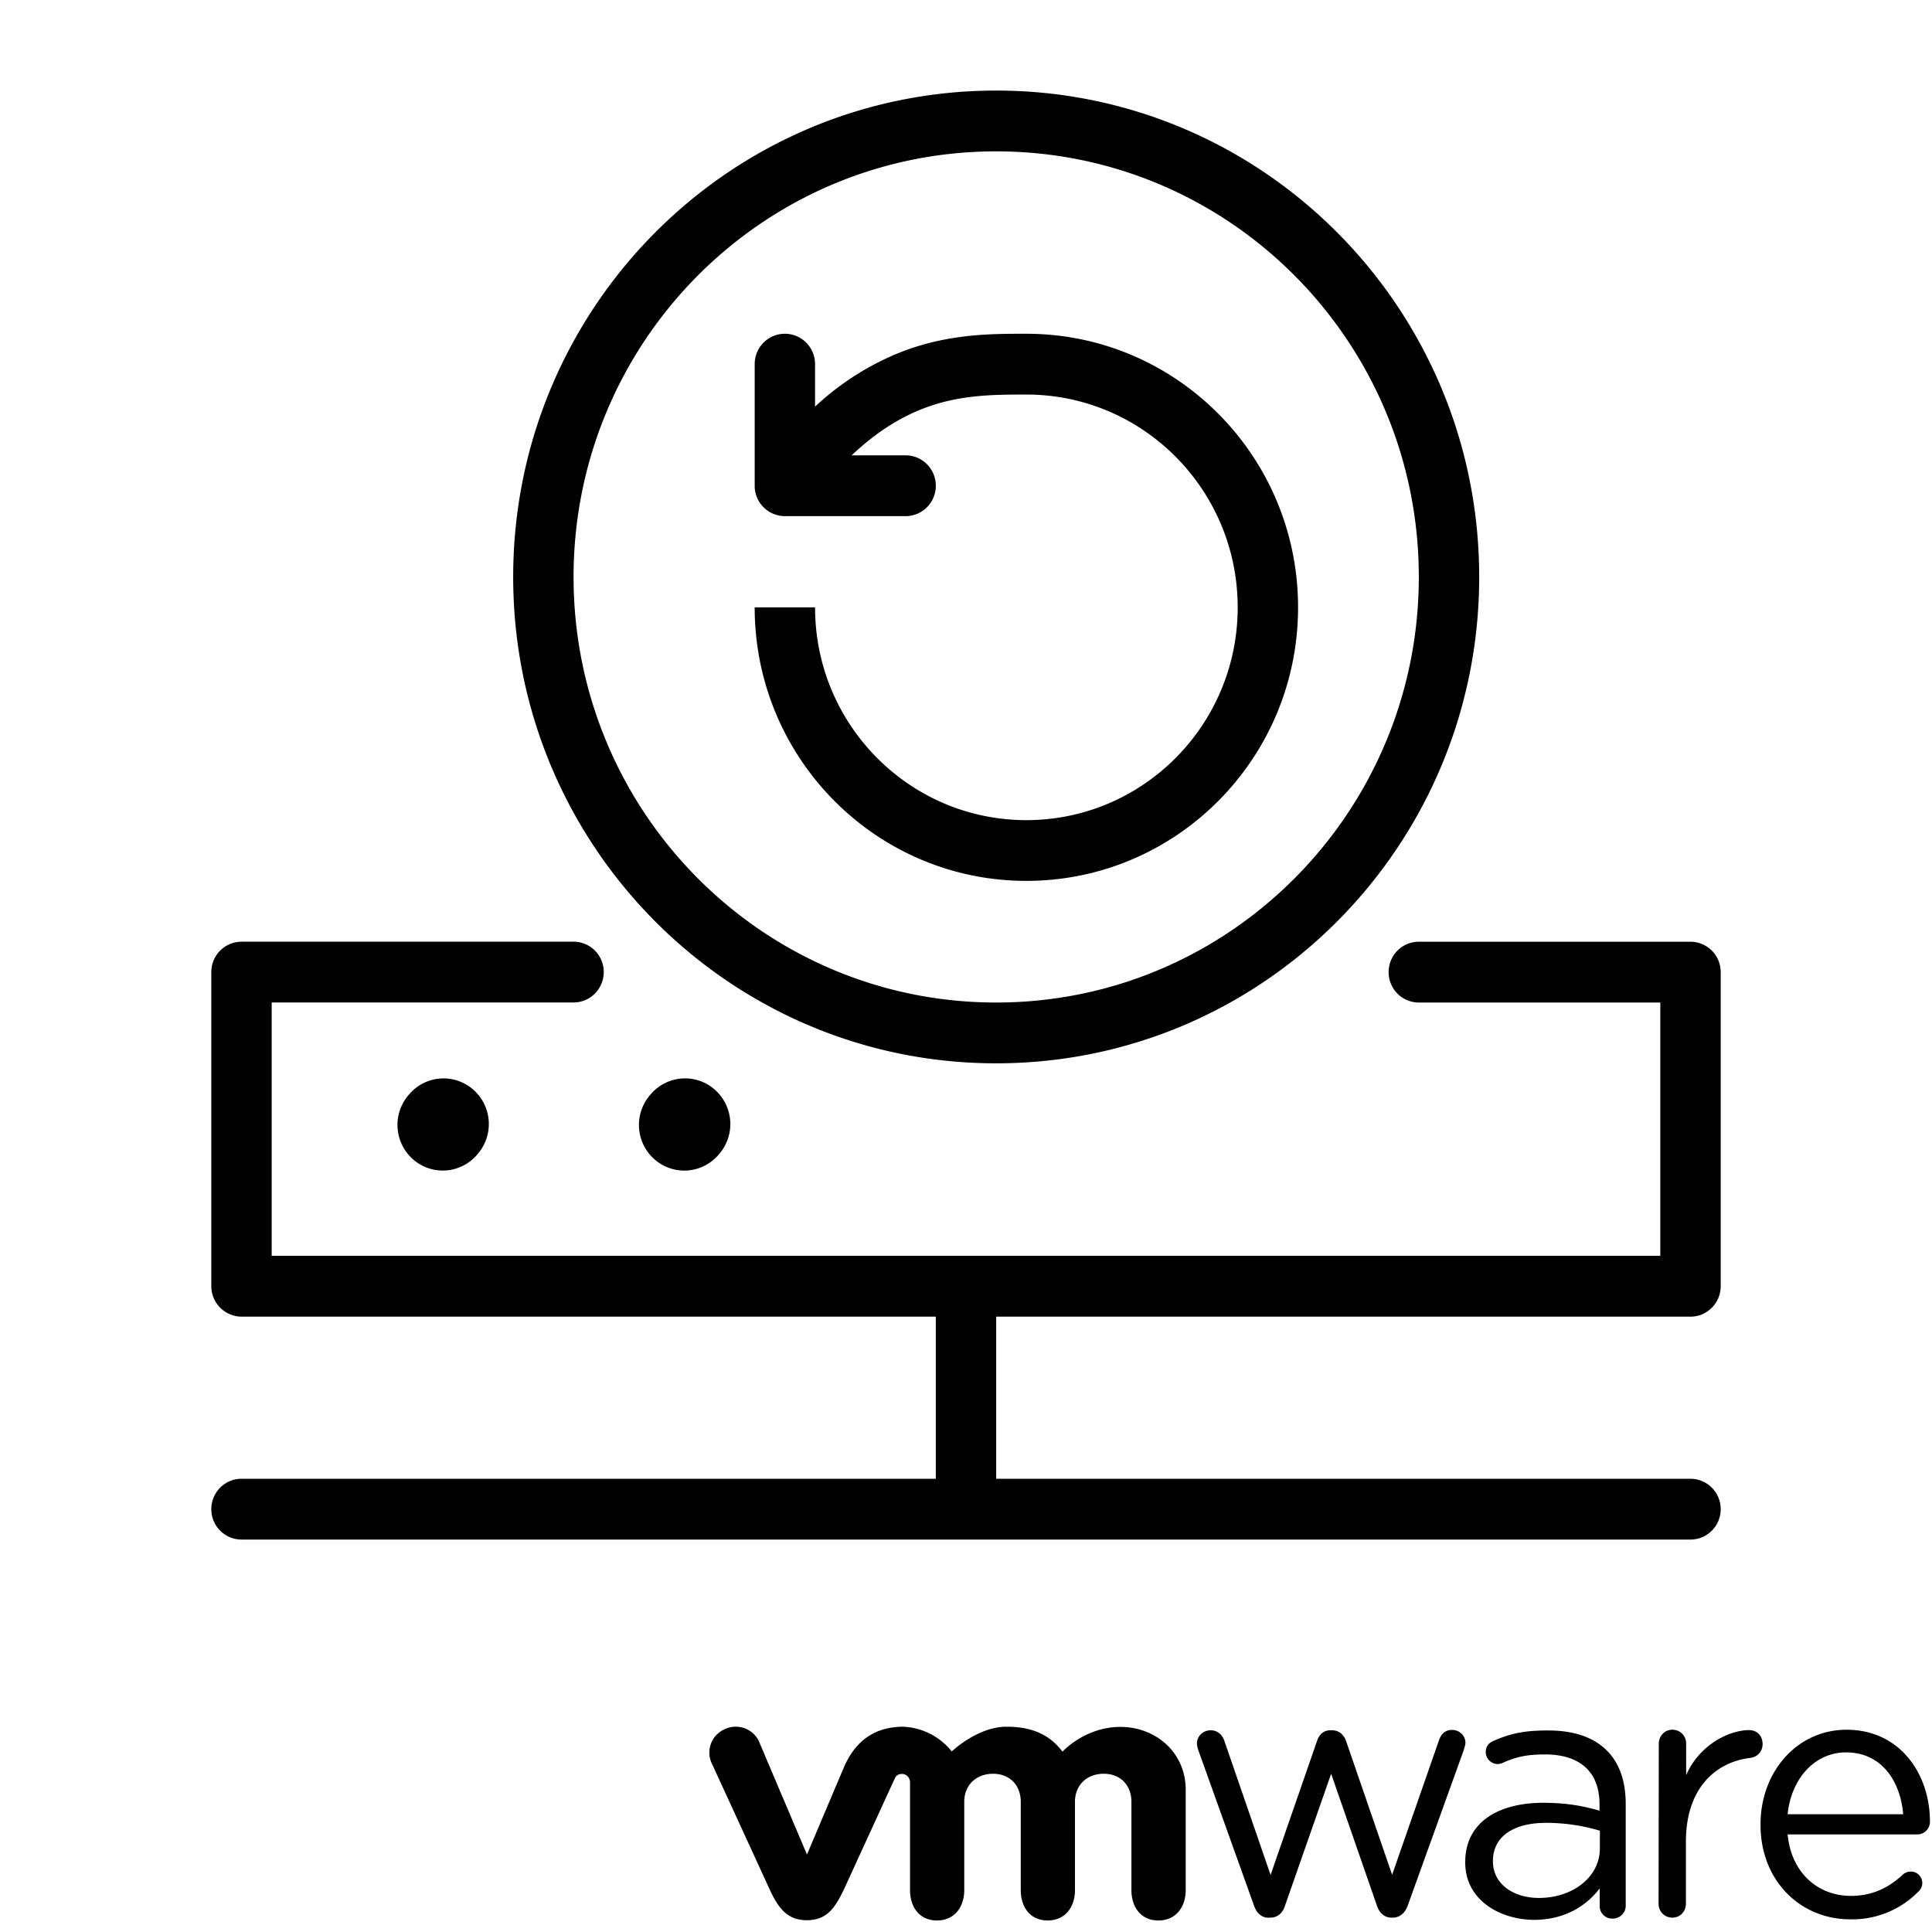 <svg xmlns="http://www.w3.org/2000/svg" fill="none" viewBox="0 0 32 32"><path fill="currentColor" fill-rule="evenodd" d="M9.5 9.556c0-3.893 3.134-7.049 7-7.049s7 3.156 7 7.049c0 3.893-3.134 7.049-7 7.049s-7-3.156-7-7.049Zm7-8.056c-4.418 0-8 3.607-8 8.056 0 4.45 3.582 8.056 8 8.056s8-3.607 8-8.056c0-4.45-3.582-8.056-8-8.056Zm-3 4.531v.704a4.521 4.521 0 0 1 1.475-.924c.758-.283 1.459-.283 2.004-.283H17c2.485 0 4.5 2.029 4.5 4.532 0 2.502-2.015 4.53-4.5 4.53s-4.5-2.028-4.5-4.53h1c0 1.946 1.567 3.524 3.5 3.524s3.5-1.578 3.5-3.524c0-1.947-1.567-3.525-3.5-3.525-.556 0-1.097.004-1.678.22-.373.14-.781.375-1.216.787H15c.276 0 .5.225.5.503a.502.502 0 0 1-.5.504h-2a.502.502 0 0 1-.5-.504V6.031c0-.278.224-.503.5-.503s.5.225.5.503ZM4 15.598c-.276 0-.5.225-.5.503v5.203a.505.505 0 0 0 .5.504h11.5v2.685H4c-.276 0-.5.225-.5.504 0 .278.224.503.5.503h24c.276 0 .5-.225.5-.503a.502.502 0 0 0-.5-.504H16.5v-2.685H28c.276 0 .5-.226.5-.504v-5.203a.502.502 0 0 0-.5-.503h-4.5c-.276 0-.5.225-.5.503 0 .279.224.504.5.504h4V20.8h-23v-4.196h5c.276 0 .5-.226.5-.504a.502.502 0 0 0-.5-.503H4Zm3.904 3.525a.759.759 0 0 0-.056-1.067.746.746 0 0 0-1.059.056l-.013.015a.759.759 0 0 0 .056 1.067.746.746 0 0 0 1.059-.056l.013-.015Zm3.944-1.067a.759.759 0 0 1 .056 1.067l-.013.015a.746.746 0 0 1-1.06.056.759.759 0 0 1-.055-1.067l.013-.015a.746.746 0 0 1 1.06-.056Z" clip-rule="evenodd"/><path fill="#000" d="M20.772 31.567 19.852 29a.403.403 0 0 1-.027-.124c0-.111.092-.217.229-.217.117 0 .195.078.229.186l.762 2.21.768-2.216c.034-.105.105-.18.223-.18h.025c.124 0 .198.078.235.18l.762 2.213.774-2.222c.031-.093.093-.177.217-.177.13 0 .223.1.223.211 0 .04-.018.087-.028.124l-.926 2.57c-.046.133-.14.204-.248.204h-.018c-.118 0-.204-.071-.248-.205l-.756-2.178-.762 2.178c-.04.134-.13.205-.244.205h-.013c-.117.01-.21-.062-.257-.195Zm6.703-2.688c0-.124.099-.23.223-.23.13 0 .23.1.23.23v.522c.222-.506.715-.745 1.043-.745.136 0 .223.1.223.23a.226.226 0 0 1-.201.23c-.586.07-1.069.511-1.069 1.386v1.03c0 .125-.093.23-.223.23s-.23-.1-.23-.23l.004-2.652Zm3.168 2.911c-.817 0-1.483-.633-1.483-1.564v-.012c0-.866.604-1.564 1.425-1.564.88 0 1.381.726 1.381 1.523a.21.21 0 0 1-.207.211h-2.15c.062.652.517 1.018 1.047 1.018.369 0 .638-.146.858-.35a.198.198 0 0 1 .127-.053.19.19 0 0 1 .127.338 1.53 1.53 0 0 1-1.124.453Zm.88-1.74c-.046-.547-.356-1.025-.948-1.025-.517 0-.907.435-.966 1.024h1.914Zm-7.254.8v-.013c0-.639.527-.977 1.292-.977.387 0 .66.053.932.13v-.105c0-.546-.334-.826-.901-.826-.304 0-.48.04-.703.14a.214.214 0 0 1-.08.019.199.199 0 0 1-.2-.193c0-.093.041-.152.125-.189.297-.13.523-.174.907-.174.428 0 .756.112.976.335.204.205.31.5.31.885v1.672a.215.215 0 0 1-.217.224.206.206 0 0 1-.214-.211v-.289c-.21.276-.564.521-1.093.521-.564-.006-1.134-.329-1.134-.95Zm2.23-.236v-.292a3.122 3.122 0 0 0-.889-.13c-.566 0-.882.245-.882.627v.012c0 .382.35.605.761.605.555 0 1.01-.341 1.01-.822Zm-13.922-1.76a.426.426 0 0 0-.573-.213.421.421 0 0 0-.211.574l.96 2.09c.152.33.31.5.61.5.32 0 .459-.186.61-.5l.846-1.845c.01-.019.034-.078.12-.078.072 0 .134.06.134.137v1.787c0 .276.152.503.446.503.294 0 .452-.227.452-.503v-1.462c0-.282.202-.465.477-.465.276 0 .459.19.459.465v1.462c0 .276.151.503.446.503.294 0 .452-.227.452-.503v-1.462c0-.282.201-.465.477-.465.276 0 .458.19.458.465v1.462c0 .276.152.503.446.503.295 0 .453-.227.453-.503v-1.663c0-.611-.49-1.04-1.081-1.04-.589 0-.96.41-.96.41-.196-.258-.468-.413-.927-.413-.483 0-.907.41-.907.41a1.083 1.083 0 0 0-.809-.41c-.427.003-.768.193-.975.667l-.614 1.45-.79-1.862Z"/></svg>